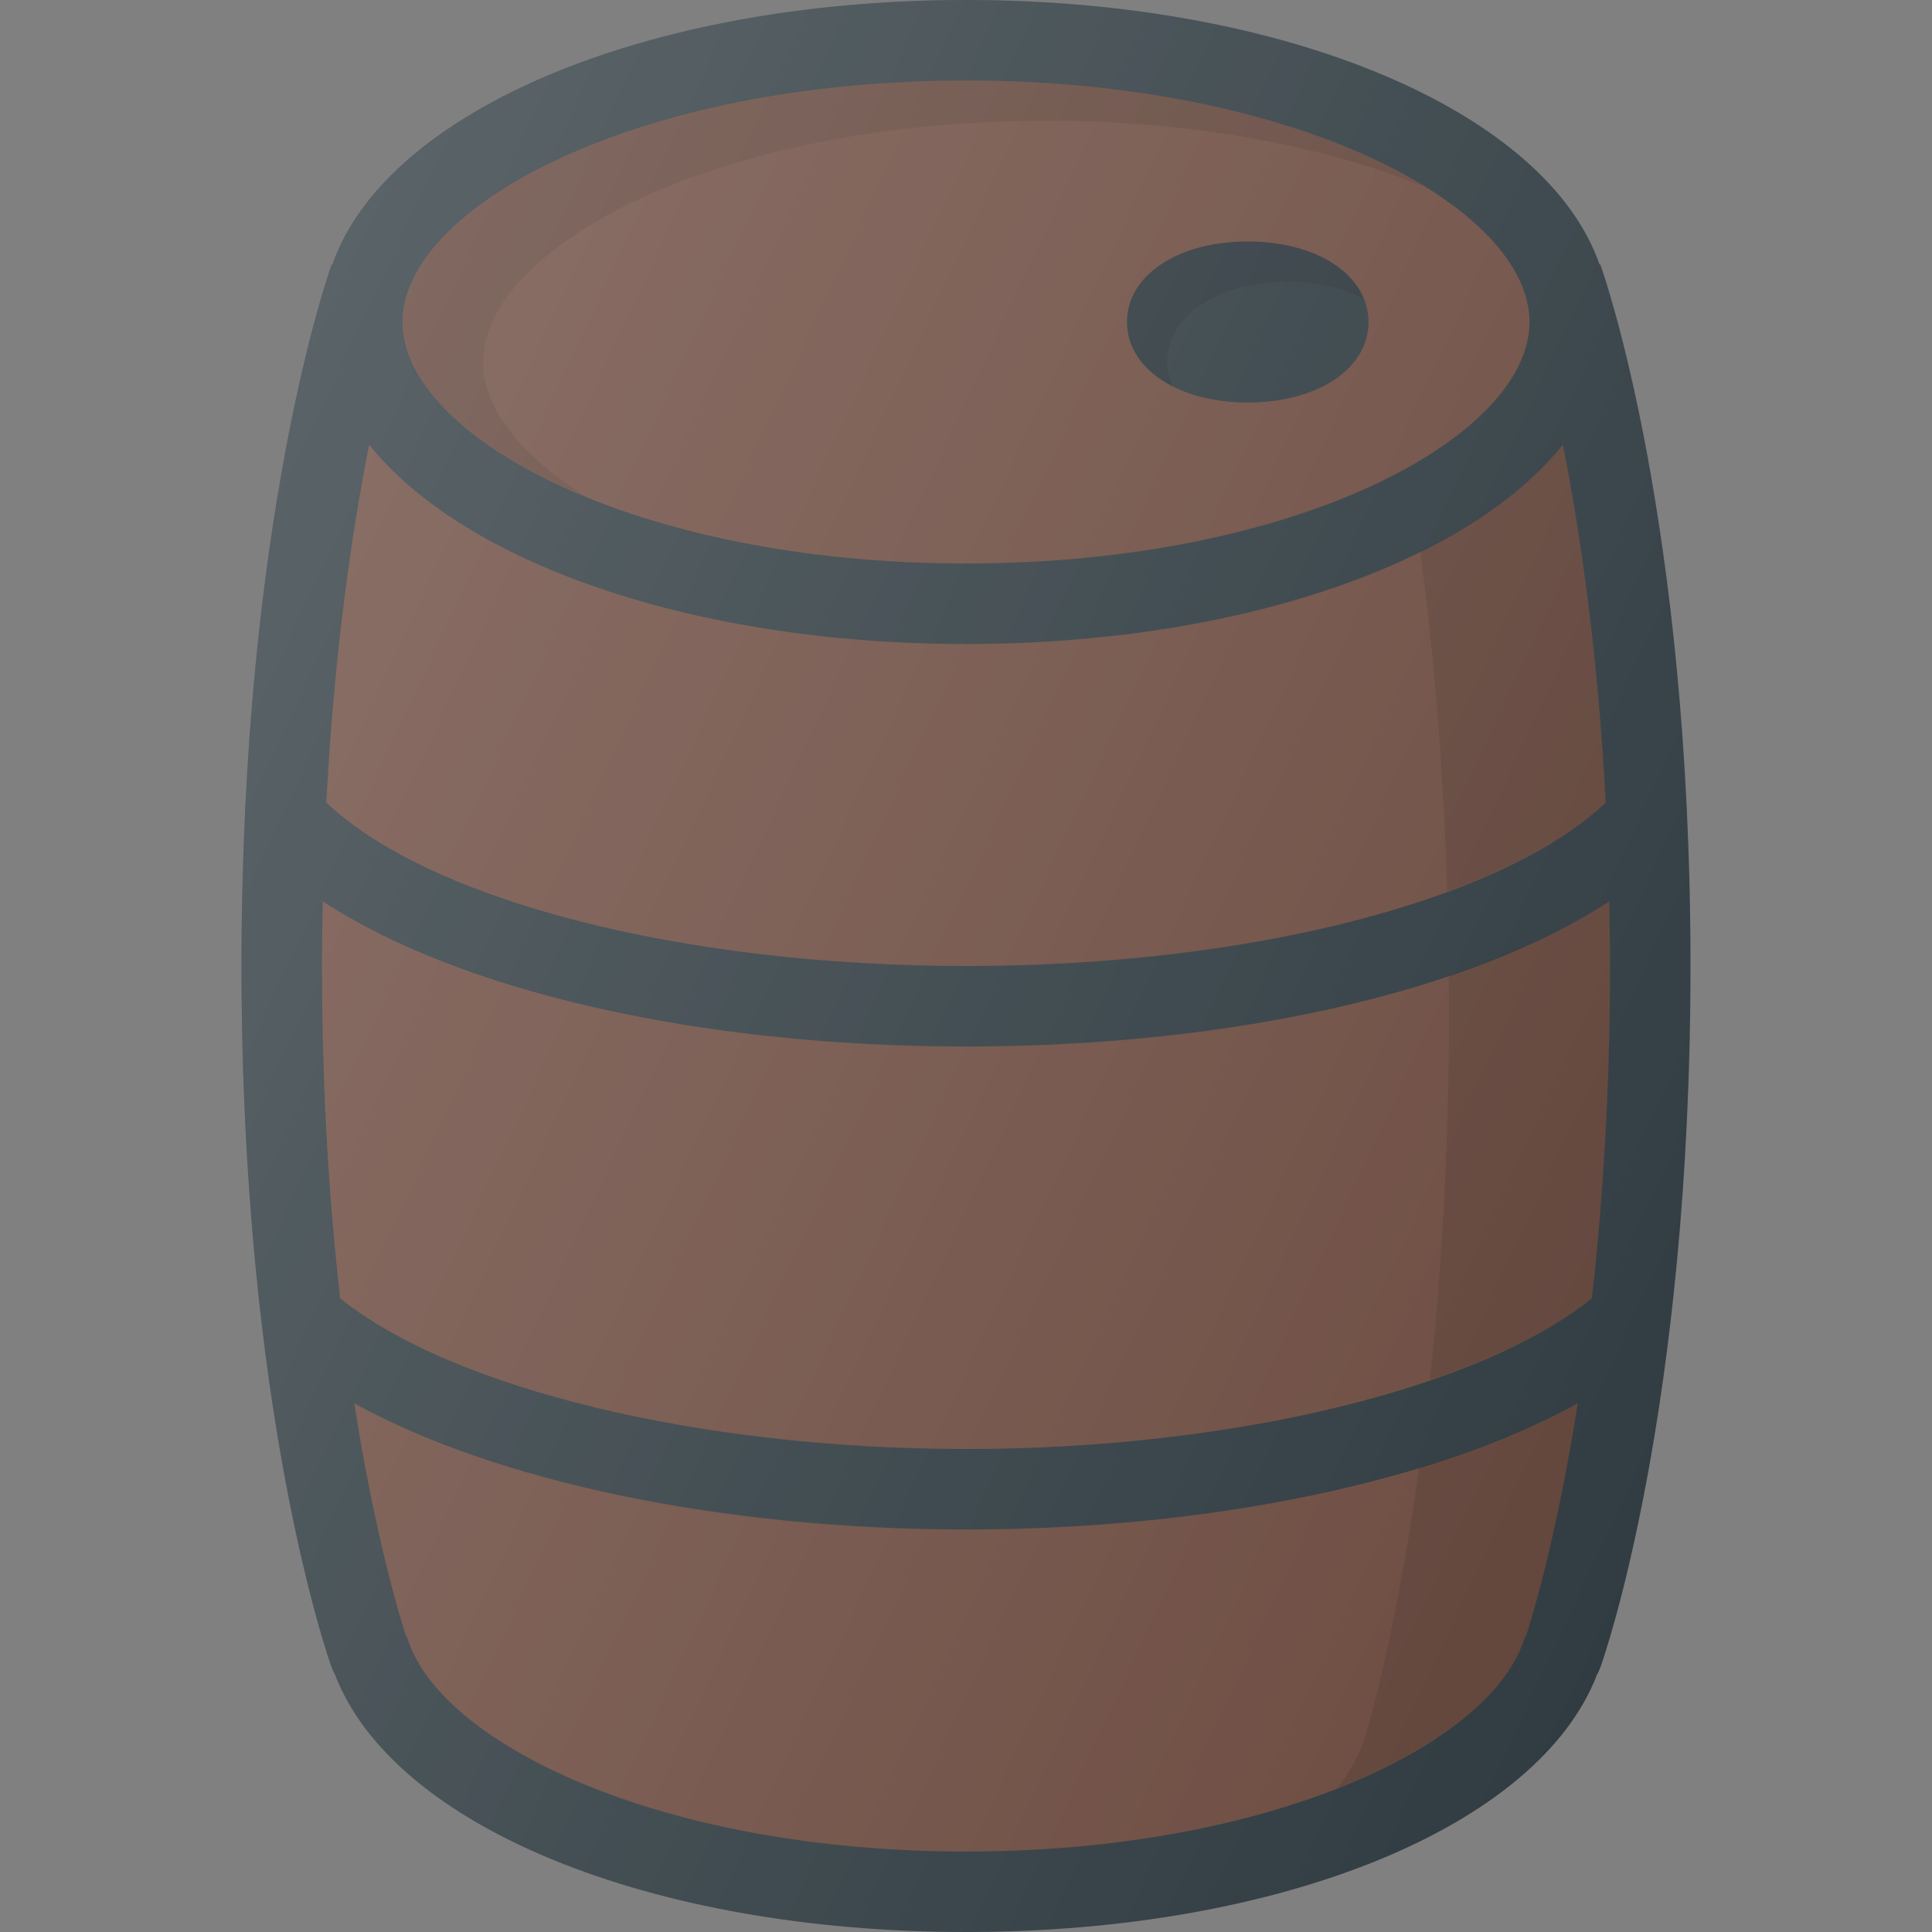 <?xml version="1.0" encoding="iso-8859-1"?>
<!-- Generator: Adobe Illustrator 19.0.0, SVG Export Plug-In . SVG Version: 6.00 Build 0)  -->
<svg xmlns="http://www.w3.org/2000/svg" xmlns:xlink="http://www.w3.org/1999/xlink" version="1.1" id="Capa_1" x="0px" y="0px" viewBox="0 0 512 512" style="enable-background:new 0 0 512 512;" xml:space="preserve">
<rect x="0" y="0" width="512" height="512" fill="#808080" stroke="none"/>
<path style="fill:#303C42;" d="M424.104,70.083l-0.186,0.066C409.954,29.798,341.289,0,256,0S102.046,29.798,88.082,70.15  l-0.186-0.066C86.917,72.802,64,138.167,64,256s22.917,183.198,23.896,185.917c0.219,0.625,0.51,1.219,0.844,1.781  C104.177,484.021,172.396,512,256,512c83.573,0,151.76-27.958,167.24-68.24c0.344-0.583,0.635-1.198,0.865-1.844  C425.083,439.198,448,373.833,448,256S425.083,72.802,424.104,70.083z"/>
<g>
	<path style="fill:#6D4C41;" d="M426.667,256c0,33.902-2.008,63.326-4.811,88.073C392.109,368.009,326.5,384,256,384   c-70.501,0-136.112-15.991-165.857-39.928c-2.802-24.747-4.81-54.171-4.81-88.072c0-5.872,0.094-11.529,0.207-17.137   c36.121,23.71,99.328,38.47,170.46,38.47s134.339-14.76,170.46-38.47C426.573,244.471,426.667,250.128,426.667,256z"/>
	<path style="fill:#6D4C41;" d="M256,170.667c72.535,0,133.081-21.553,158.178-52.815c4.508,22.733,9.236,54.607,11.344,94.849   C398.061,238.663,331.13,256,256,256s-142.061-17.337-169.522-43.299c2.108-40.242,6.836-72.116,11.344-94.849   C122.919,149.113,183.465,170.667,256,170.667z"/>
	<path style="fill:#6D4C41;" d="M256,21.333c88,0,149.333,33.729,149.333,64s-61.333,64-149.333,64s-149.333-33.729-149.333-64   S168,21.333,256,21.333z"/>
</g>
<path style="opacity:0.1;enable-background:new    ;" d="M128,96c0-30.271,61.333-64,149.333-64  c40.042,0,74.462,7.022,100.195,17.486C351.371,33.372,308.5,21.333,256,21.333c-88,0-149.333,33.729-149.333,64  c0,16.496,18.318,33.98,49.138,46.513C138.118,120.951,128,108.211,128,96z"/>
<path style="fill:#6D4C41;" d="M404.563,433.115c-0.323,0.563-0.594,1.167-0.802,1.802c-9.24,27.406-67.031,55.75-147.76,55.75  s-138.521-28.344-147.76-55.75c-0.208-0.615-0.469-1.208-0.781-1.76c-1.842-5.702-8.156-26.781-13.573-61.264  c37.319,20.632,97.176,33.441,162.115,33.441s124.796-12.81,162.113-33.44C412.712,406.28,406.419,427.342,404.563,433.115z"/>
<path style="fill:#303C42;" d="M330.667,106.667c18.542,0,32-8.969,32-21.333S349.208,64,330.667,64c-18.542,0-32,8.969-32,21.333  S312.125,106.667,330.667,106.667z"/>
<path style="opacity:0.1;enable-background:new    ;" d="M309.333,96c0-12.365,13.458-21.333,32-21.333  c7.773,0,14.56,1.647,19.93,4.389C357.507,70.077,345.862,64,330.667,64c-18.542,0-32,8.969-32,21.333  c0,7.181,4.633,13.147,12.07,16.945C309.91,100.301,309.333,98.232,309.333,96z"/>
<path style="opacity:0.1;enable-background:new    ;" d="M378.931,365.732c17.704-6.063,32.585-13.339,42.924-21.659  c2.803-24.747,4.811-54.171,4.811-88.073c0-5.872-0.094-11.529-0.207-17.137c-11.542,7.576-26.092,14.113-42.54,19.672  c0.022,2.724,0.081,5.352,0.081,8.132C384,305.092,381.872,338.207,378.931,365.732z"/>
<path style="opacity:0.1;enable-background:new    ;" d="M425.522,212.701c-2.108-40.242-6.836-72.116-11.344-94.849  c-8.645,10.768-21.736,20.267-37.833,28.247c3.298,24.391,6.086,54.648,7.156,90.154  C401.346,229.667,415.948,221.753,425.522,212.701z"/>
<path style="opacity:0.1;enable-background:new    ;" d="M354.434,473.844c26.879-10.603,44.582-24.854,49.327-38.927  c0.208-0.635,0.479-1.24,0.802-1.802c1.857-5.772,8.15-26.835,13.551-61.221c-11.857,6.555-26.186,12.211-42.033,17.026  c-6.474,46.992-14.578,72.27-14.716,72.678C359.896,465.706,357.475,469.802,354.434,473.844z"/>
<linearGradient id="SVGID_1_" gradientUnits="userSpaceOnUse" x1="-44.52" y1="639.054" x2="-24.89" y2="629.901" gradientTransform="matrix(21.333 0 0 -21.333 996.333 13791.667)">
	<stop offset="0" style="stop-color:#FFFFFF;stop-opacity:0.2"/>
	<stop offset="1" style="stop-color:#FFFFFF;stop-opacity:0"/>
</linearGradient>
<path style="fill:url(#SVGID_1_);" d="M424.104,70.083l-0.186,0.066C409.954,29.798,341.289,0,256,0S102.046,29.798,88.082,70.15  l-0.186-0.066C86.917,72.802,64,138.167,64,256s22.917,183.198,23.896,185.917c0.219,0.625,0.51,1.219,0.844,1.781  C104.177,484.021,172.396,512,256,512c83.573,0,151.76-27.958,167.24-68.24c0.344-0.583,0.635-1.198,0.865-1.844  C425.083,439.198,448,373.833,448,256S425.083,72.802,424.104,70.083z"/>
<g>
</g>
<g>
</g>
<g>
</g>
<g>
</g>
<g>
</g>
<g>
</g>
<g>
</g>
<g>
</g>
<g>
</g>
<g>
</g>
<g>
</g>
<g>
</g>
<g>
</g>
<g>
</g>
<g>
</g>
</svg>

